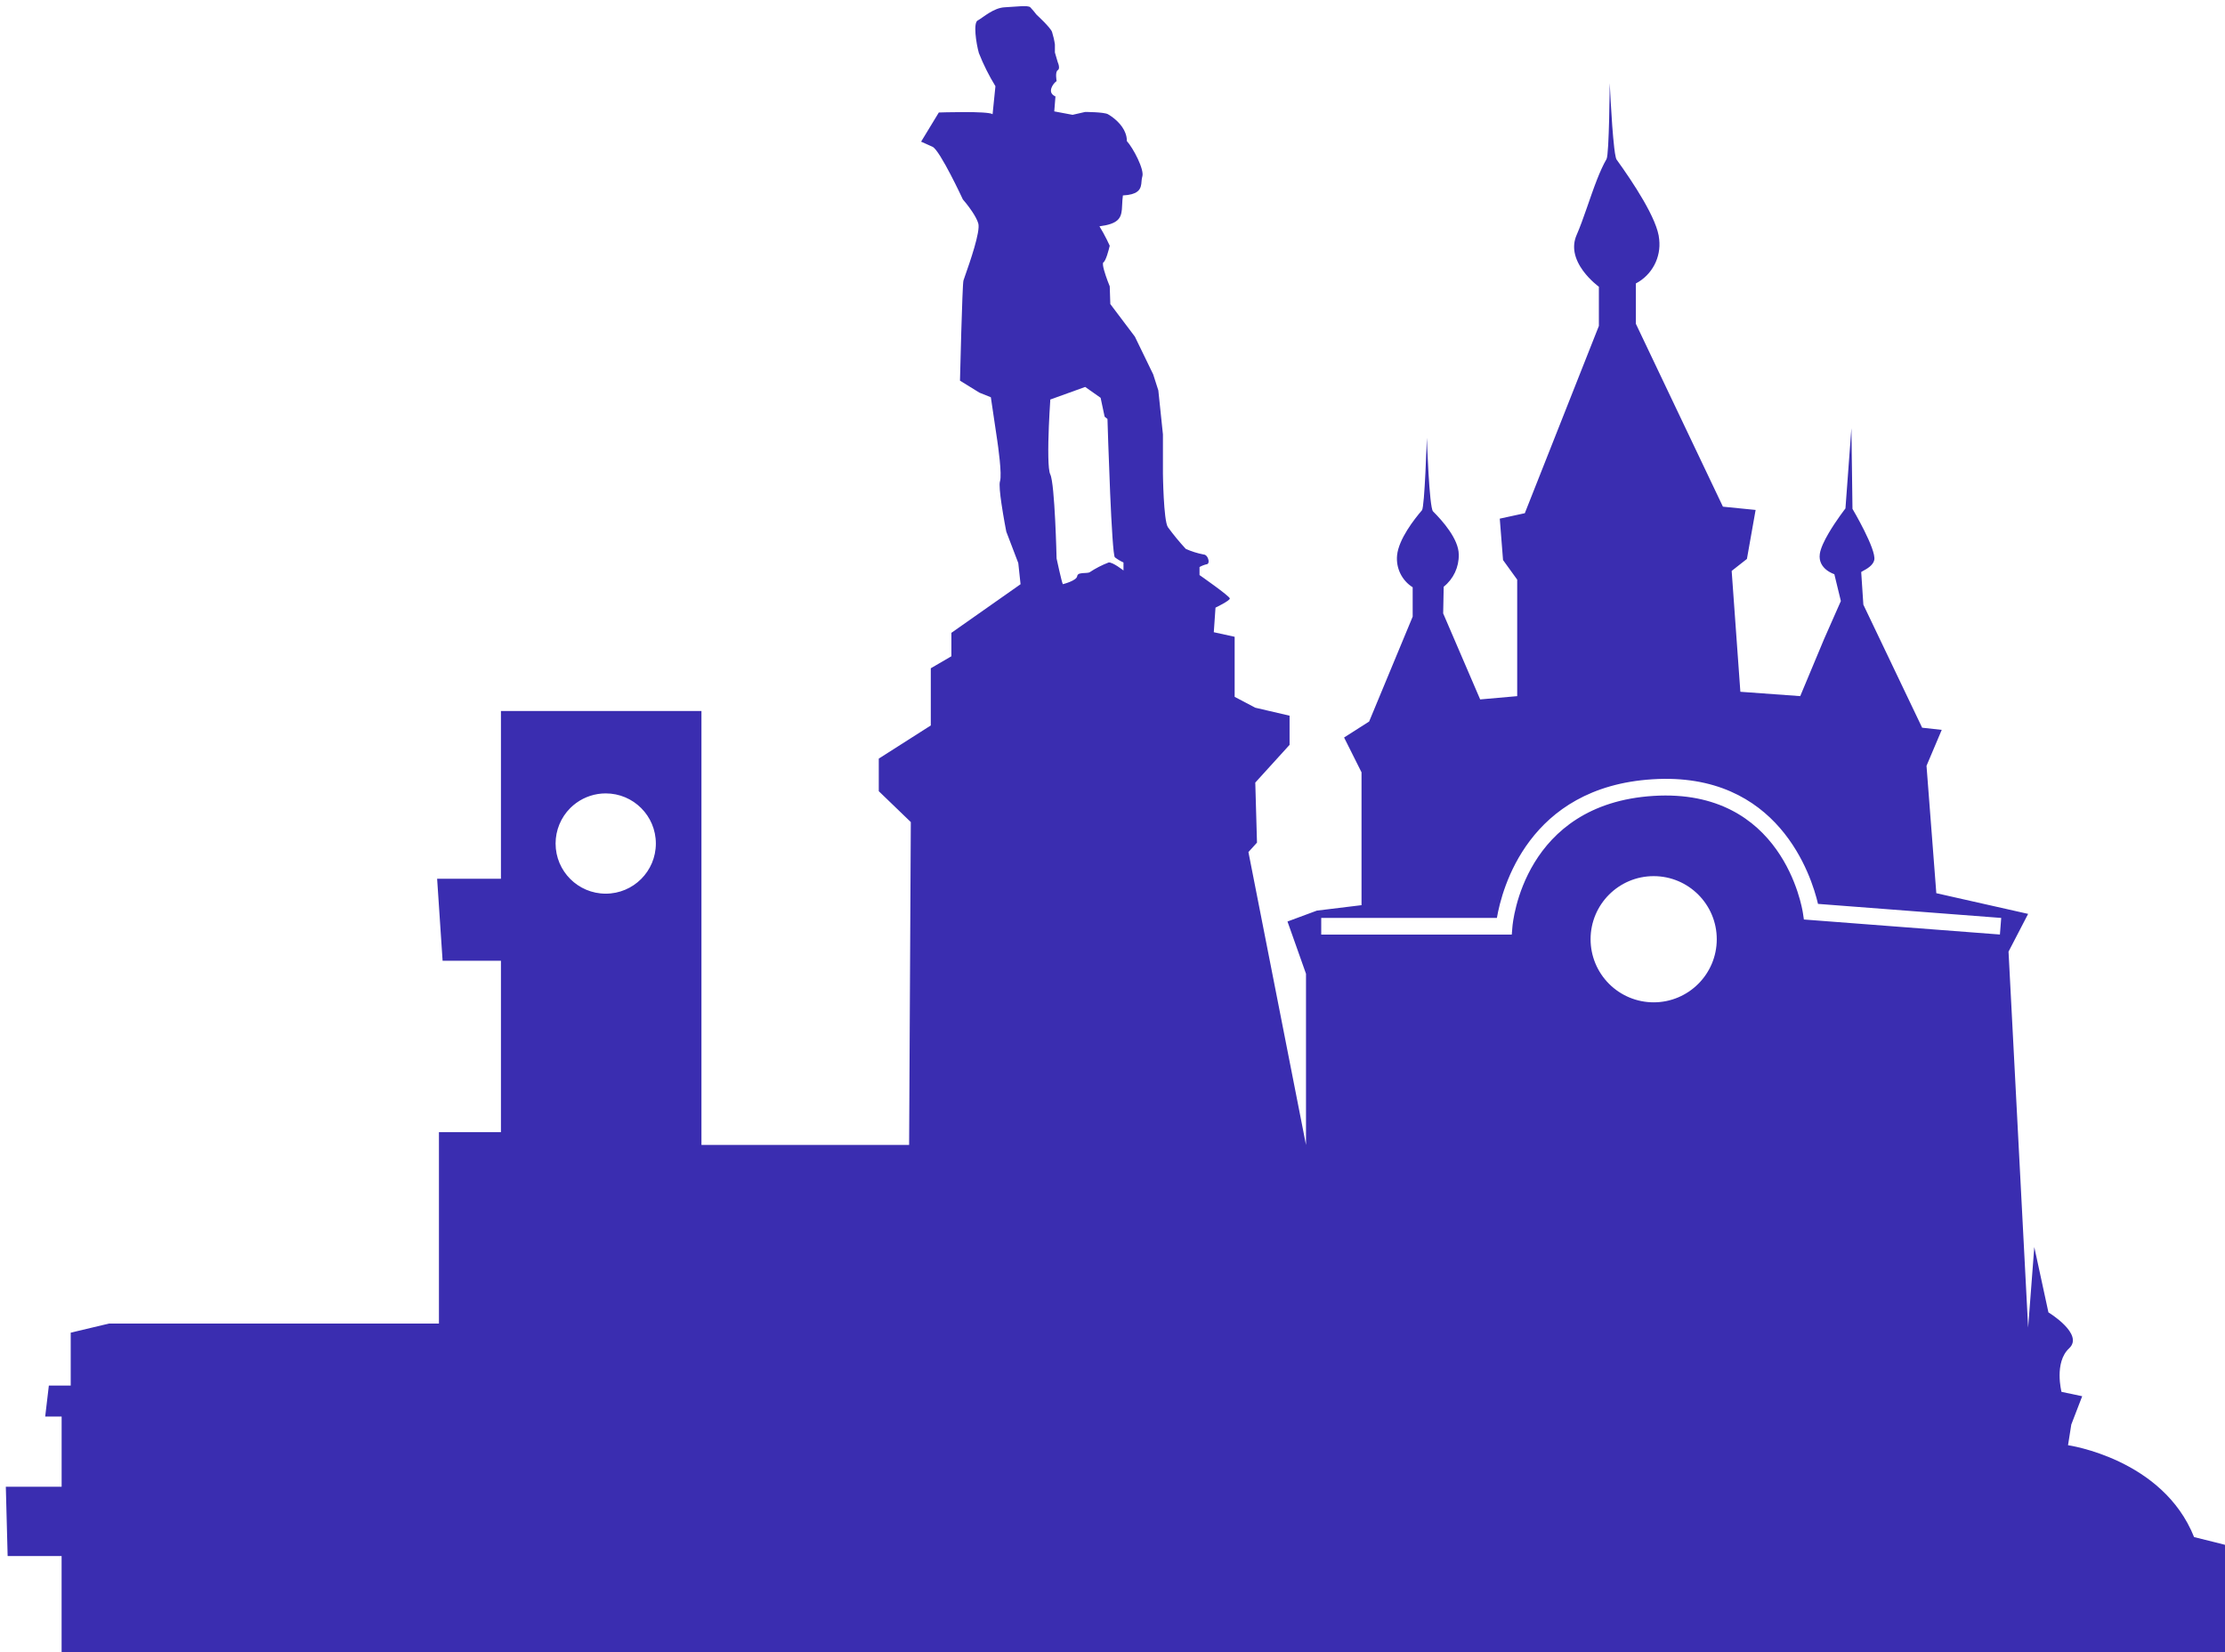 <svg width="330" height="245" viewBox="0 0 330 245" fill="none" xmlns="http://www.w3.org/2000/svg">
<path fill-rule="evenodd" clip-rule="evenodd" d="M363.543 262.211L358.582 249.357C355.633 242.642 350.75 236.956 344.562 233.022C342.398 232.406 340.234 231.804 338.066 231.216C333.855 230.074 329.637 228.984 325.414 227.949C320.781 216.319 306.719 214.325 306.719 214.325L307.203 211.257L308.82 207.059L305.75 206.413C305.75 206.413 304.621 202.054 306.883 199.955C309.141 197.855 303.812 194.626 303.812 194.626L301.715 184.938L300.801 196.886L297.895 141.126L300.801 135.529L287.184 132.461L285.73 113.569L287.988 108.241L285.082 107.918L276.363 89.672L276.043 84.828C276.07 84.798 276.168 84.746 276.309 84.671C276.559 84.537 276.941 84.332 277.281 84.055C277.605 83.788 277.895 83.454 277.98 83.052C278.316 81.489 274.75 75.463 274.75 75.463L274.59 63.515L273.707 75.402C273.707 75.402 272.305 77.203 271.199 79.097C270.562 80.187 270.023 81.31 269.906 82.137C269.582 84.401 272.059 85.151 272.059 85.151L273.027 89.134L270.555 94.732L267 103.235L258.121 102.59L256.832 84.667L259.094 82.891L260.383 75.624L255.535 75.14L242.621 48.014V42.037C245.012 40.782 246.387 38.185 246.082 35.501C245.875 32.535 242.133 26.948 239.758 23.656C239.719 23.6 239.68 23.485 239.641 23.321C239.562 23.008 239.484 22.515 239.414 21.908C239.309 20.999 239.207 19.835 239.117 18.634C239.027 17.393 238.949 16.113 238.887 15.033C238.797 13.47 238.746 12.326 238.746 12.326C238.746 12.326 238.672 22.904 238.273 23.588C237.785 24.427 237.324 25.456 236.883 26.574C235.816 29.29 234.852 32.529 233.84 34.837C233.449 35.728 233.391 36.599 233.535 37.417C233.719 38.435 234.219 39.369 234.789 40.152C235.844 41.592 237.137 42.522 237.137 42.522V48.335L226.152 76.108L222.438 76.915L222.922 83.054L225.023 85.96V103.239L219.531 103.724L214.043 90.968L214.121 87.012C215.57 85.86 216.395 84.098 216.355 82.249C216.355 79.954 213.938 77.225 212.539 75.837C211.969 75.271 211.621 64.917 211.621 64.917C211.621 64.917 211.301 75.205 210.898 75.671C209.738 77.02 207.445 79.956 207.207 82.356C207.02 84.246 207.914 86.079 209.52 87.093V91.448L203.062 107.003L199.348 109.371L201.934 114.538V134.237L195.312 135.044L190.953 136.66L193.699 144.41V169.794L185.16 126.36L186.43 124.961L186.176 116.058L191.262 110.462V106.138L186.172 104.952L183.117 103.341V94.436L180.023 93.758L180.277 90.112C180.277 90.112 182.402 89.095 182.402 88.756C182.402 88.417 177.906 85.28 177.906 85.28V84.093C178.25 83.898 178.621 83.756 179.008 83.669C179.082 83.657 179.137 83.619 179.176 83.563C179.203 83.526 179.223 83.481 179.234 83.431C179.258 83.341 179.262 83.233 179.246 83.12C179.223 82.957 179.164 82.783 179.078 82.631C178.945 82.404 178.742 82.229 178.5 82.229C177.598 82.055 176.715 81.777 175.871 81.402C174.918 80.374 174.027 79.291 173.203 78.159C172.566 77.141 172.48 70.273 172.48 70.273V64.423L171.797 57.894L171.035 55.52L168.32 49.924L164.676 45.091L164.59 42.463C164.59 42.463 164.449 42.123 164.273 41.652C164.102 41.183 163.891 40.583 163.746 40.063C163.586 39.478 163.508 38.993 163.66 38.901C163.84 38.792 164.035 38.327 164.203 37.83C164.289 37.569 164.367 37.3 164.43 37.068L164.59 36.442L164.148 35.516C163.816 34.85 163.453 34.198 163.066 33.562C165.816 33.211 166.266 32.376 166.391 31.056L166.434 30.331C166.453 29.919 166.477 29.47 166.543 28.983C167.078 28.956 167.508 28.891 167.848 28.797C168.012 28.752 168.156 28.701 168.285 28.643C169.016 28.317 169.195 27.805 169.27 27.282C169.32 26.9 169.316 26.512 169.422 26.186C169.758 25.167 168.066 21.946 167.133 20.928C167.133 20.697 167.109 20.474 167.066 20.261C166.992 19.912 166.867 19.586 166.711 19.286C166.363 18.628 165.855 18.091 165.387 17.691C164.945 17.316 164.539 17.062 164.332 16.943C163.742 16.605 160.941 16.604 160.941 16.604L159.078 17.028L156.363 16.519L156.539 14.31C155.801 13.954 155.801 13.479 155.945 13.038C156.098 12.633 156.363 12.28 156.711 12.02C156.711 12.02 156.457 10.664 156.879 10.409C157.035 10.316 157.078 10.131 157.066 9.935C157.051 9.596 156.879 9.223 156.879 9.223L156.457 7.783V6.594C156.367 5.962 156.223 5.338 156.031 4.729C155.777 4.047 153.742 2.185 153.742 2.185C153.742 2.185 153.535 1.916 153.293 1.627C153.125 1.429 152.945 1.221 152.809 1.083C152.469 0.745 150.688 0.998 148.992 1.083C148.188 1.124 147.402 1.49 146.727 1.899C146.371 2.113 146.047 2.339 145.766 2.537C145.453 2.756 145.195 2.94 145.008 3.033C144.332 3.372 144.754 6.34 145.18 7.866C145.855 9.573 146.676 11.219 147.637 12.784L147.215 16.938C146.879 16.686 144.922 16.621 143.031 16.62C141.102 16.619 139.242 16.683 139.242 16.683L136.613 21.008C136.613 21.008 137.207 21.262 138.312 21.771C139.414 22.279 142.805 29.571 142.805 29.571C142.805 29.571 143.012 29.807 143.305 30.174C143.566 30.501 143.891 30.933 144.199 31.396C144.582 31.974 144.938 32.6 145.094 33.133C145.441 34.324 143.824 38.937 143.156 40.834C143.016 41.231 142.918 41.51 142.891 41.613C142.719 42.207 142.379 56.451 142.379 56.451L145.262 58.231L146.957 58.913L147.887 65.188L147.895 65.232C148.004 65.976 148.645 70.382 148.312 71.378C148.168 71.811 148.316 73.226 148.535 74.709C148.828 76.712 149.246 78.839 149.246 78.839L151.027 83.503L151.363 86.641L141.105 93.848V97.324L138.051 99.104V107.584L130.336 112.501V117.334L135.086 121.913L134.836 169.794H104.035V105.441H74.297V130.315H64.832L65.644 142.481H74.297V167.895H65.102V196.284H16.168L10.488 197.636V205.477H7.246L6.703 210.073H9.141V220.484H0.863L1.133 230.758H9.137V257.735C8.34 258.024 -4.762 391.558 17.777 383.239C42.98 373.938 68.344 365.146 94.246 357.991C153.48 342.733 214.816 336.544 275.664 344.931C292.141 347.234 308.473 350.48 324.578 354.653L326.242 355.114L327.68 355.516C331.902 358.163 336.121 358.542 340.344 356.653C345.238 355.977 349.176 353.465 352.152 349.115C360.645 339.717 365.324 323.236 366.746 311.154C368.629 295.081 368.668 277.712 363.543 262.211ZM235.906 139.289C235.906 134.122 240.094 129.932 245.262 129.932C250.43 129.932 254.621 134.122 254.621 139.289C254.621 144.457 250.43 148.646 245.262 148.646C242.781 148.646 240.402 147.66 238.648 145.905C236.891 144.15 235.906 141.77 235.906 139.289ZM222.012 136.125H195.957V138.597H223.082H224.219L224.312 137.46C224.375 136.717 226.012 119.24 245.227 118.033C264.398 116.839 267.281 134.63 267.398 135.388L267.543 136.361L296.617 138.589L296.809 136.129L269.637 134.047C268.68 129.939 263.781 114.372 245.074 115.568C226.664 116.725 222.754 131.82 222.012 136.125ZM160.949 57.384L163.238 58.995L163.832 61.793L164.254 62.133C164.254 62.133 164.422 67.79 164.652 73.165C164.859 77.92 165.117 82.453 165.355 82.652C165.75 82.954 166.176 83.211 166.629 83.415V84.602C166.629 84.602 165.016 83.331 164.426 83.415C163.441 83.792 162.504 84.275 161.625 84.855C161.508 84.926 161.32 84.951 161.109 84.964L160.879 84.976C160.367 84.998 159.812 85.022 159.762 85.449C159.676 86.127 157.637 86.636 157.637 86.636C157.469 86.382 156.707 82.82 156.707 82.82C156.707 82.82 156.453 71.713 155.773 70.356C155.59 69.99 155.508 69.014 155.484 67.783C155.469 67.086 155.473 66.308 155.488 65.512C155.551 62.502 155.777 59.248 155.777 59.248L160.949 57.384ZM97.273 125.096C97.273 120.989 93.945 117.661 89.836 117.661C88.258 117.66 86.731 118.163 85.465 119.08C85.152 119.308 84.856 119.56 84.578 119.837C83.184 121.232 82.402 123.123 82.402 125.096C82.402 129.202 85.731 132.531 89.836 132.531C93.945 132.531 97.273 129.202 97.273 125.096Z" fill="#3A2DB0"/>
</svg>
